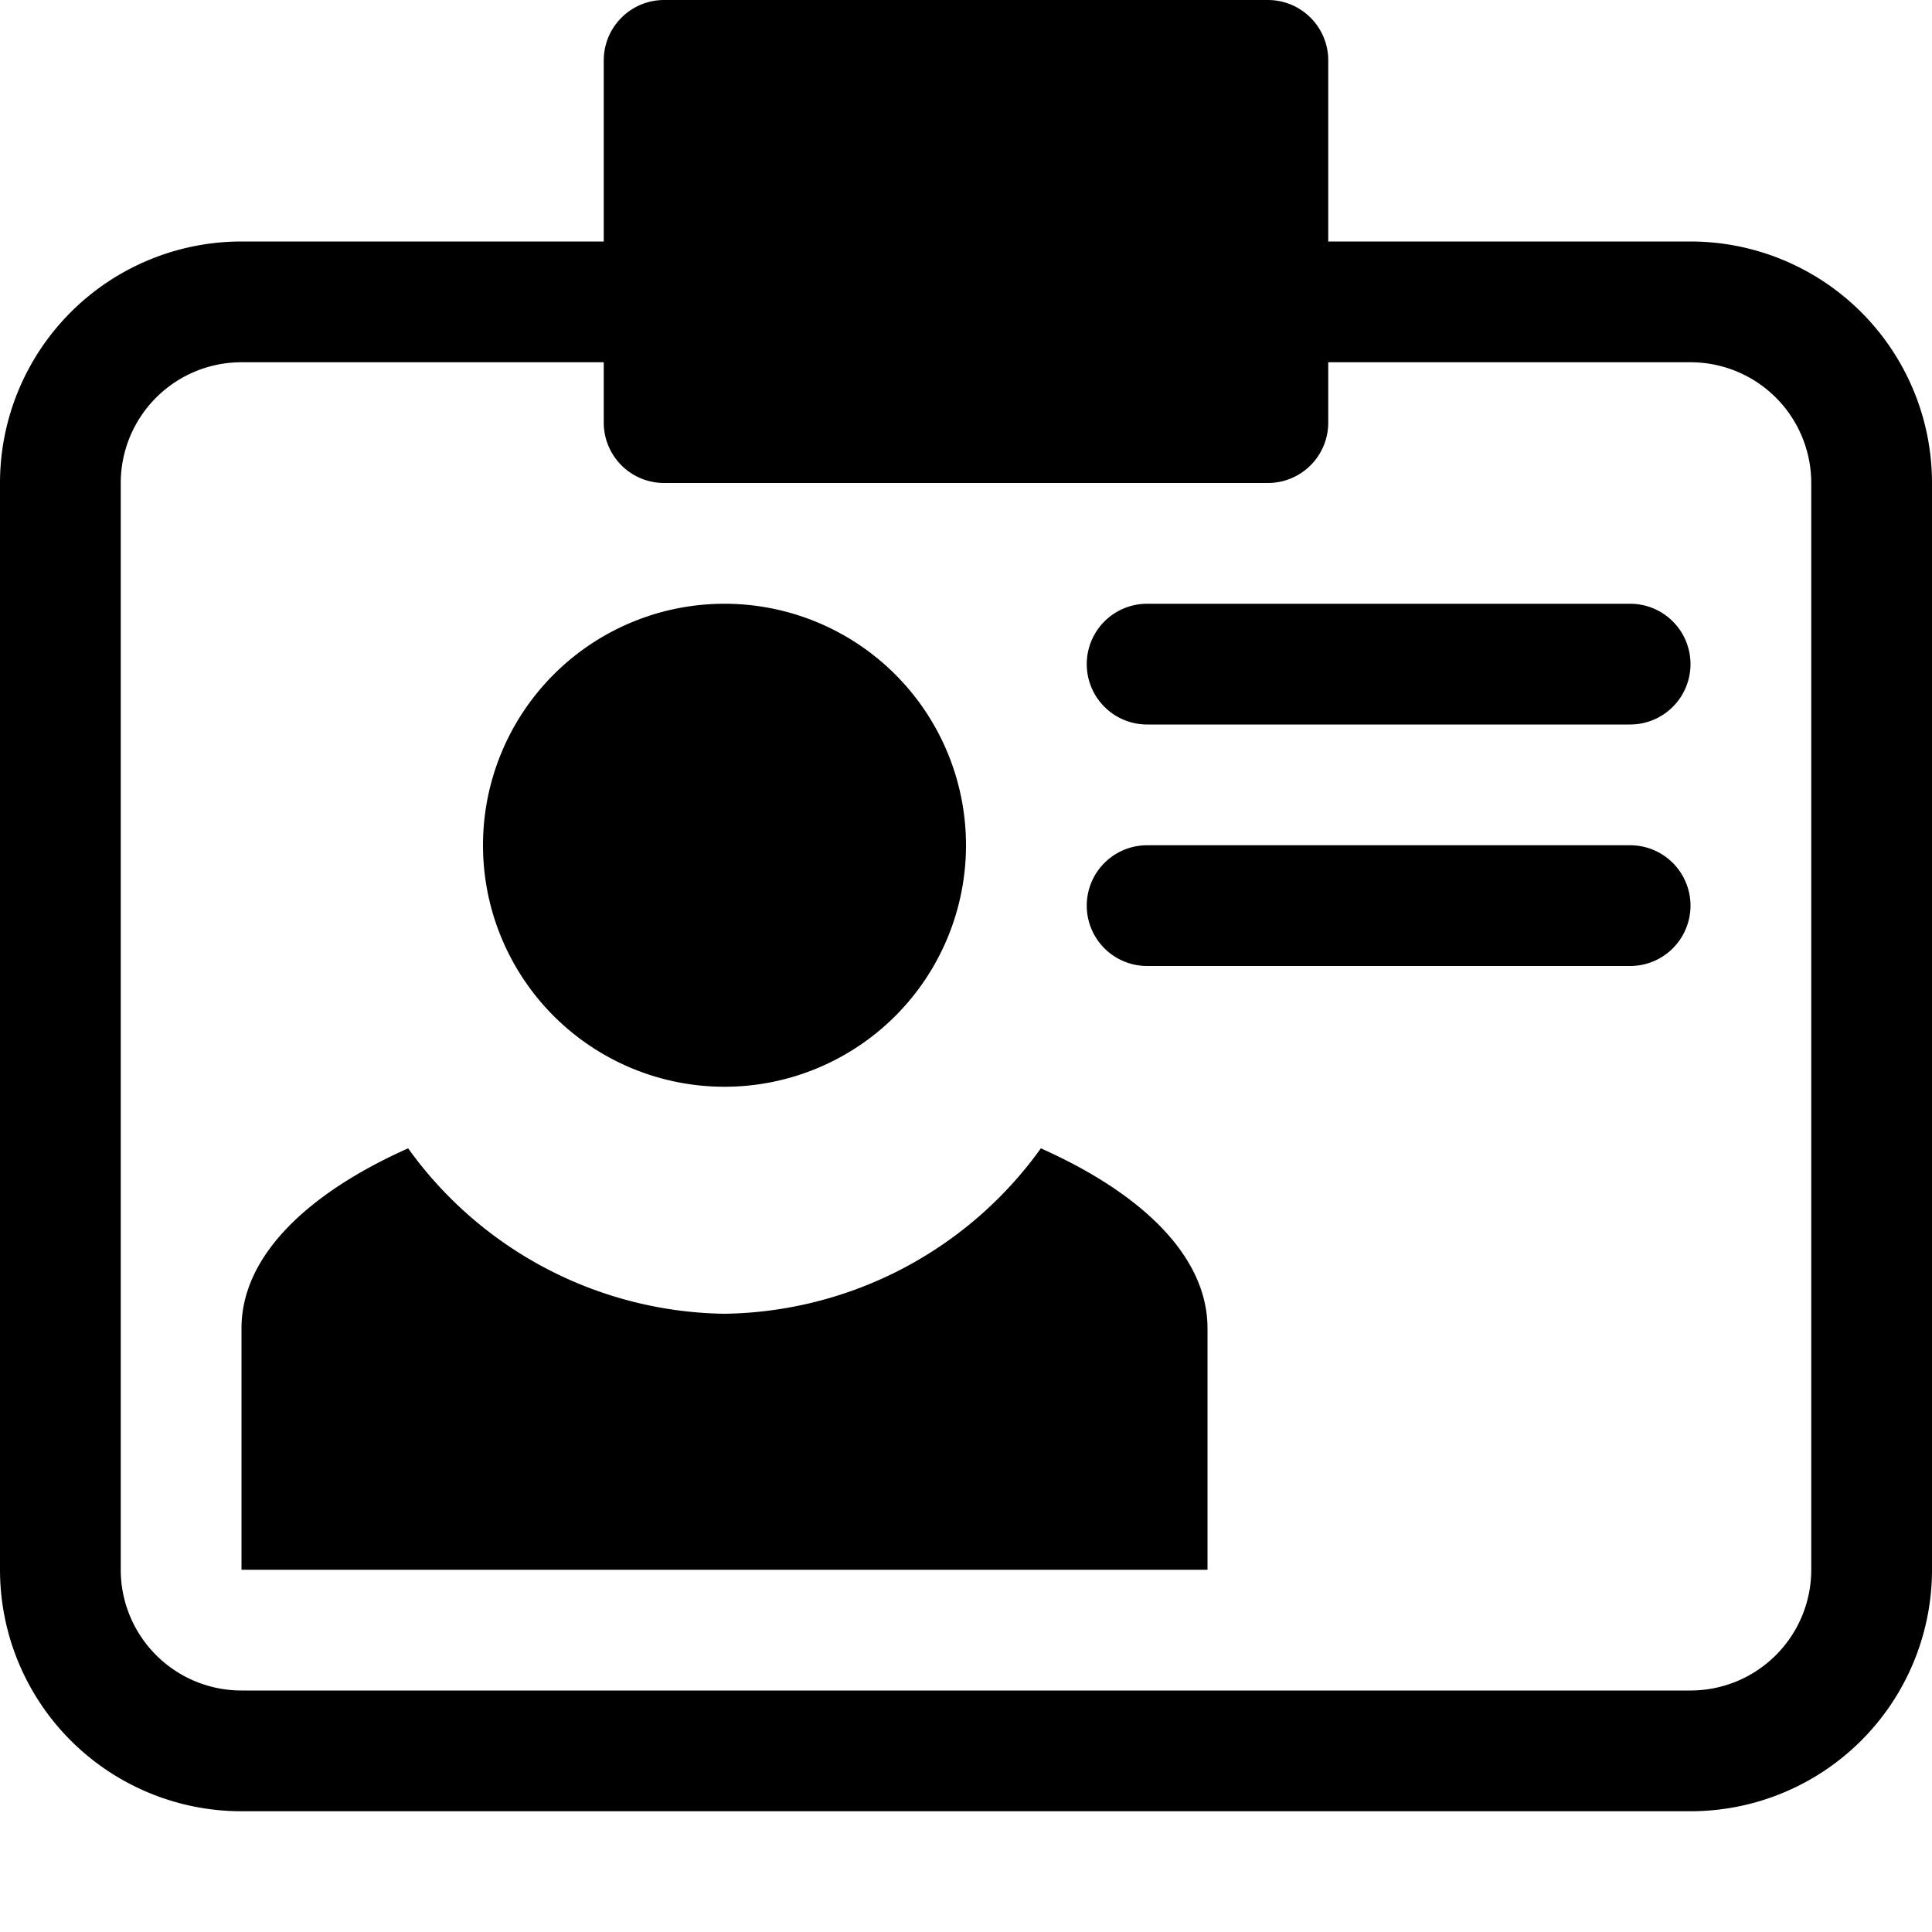 <svg id="ID_Credentials" data-name="ID Credentials" xmlns="http://www.w3.org/2000/svg" width="16" height="16" viewBox="0 0 16 16"><g id="ID_Credentials_-_16" data-name="ID Credentials - 16"><path d="M10,11v2H2V11c0-.6.55-1.12,1.38-1.49A3.28,3.28,0,0,0,6,10.88,3.28,3.28,0,0,0,8.62,9.51C9.45,9.88,10,10.4,10,11ZM6,5A2,2,0,1,0,8,7,2,2,0,0,0,6,5Zm8,.5a.5.5,0,0,0-.5-.5h-4a.5.5,0,0,0,0,1h4A.5.5,0,0,0,14,5.5Zm0,2a.5.5,0,0,0-.5-.5h-4a.5.5,0,0,0,0,1h4A.5.5,0,0,0,14,7.5ZM16,4v9a2,2,0,0,1-2,2H2a2,2,0,0,1-2-2V4A2,2,0,0,1,2,2H5V.5A.5.5,0,0,1,5.5,0h5a.5.5,0,0,1,.5.5V2h3A2,2,0,0,1,16,4ZM15,4a1,1,0,0,0-1-1H11v.5a.5.5,0,0,1-.5.5h-5A.5.5,0,0,1,5,3.5V3H2A1,1,0,0,0,1,4v9a1,1,0,0,0,1,1H14a1,1,0,0,0,1-1Z"/></g></svg>